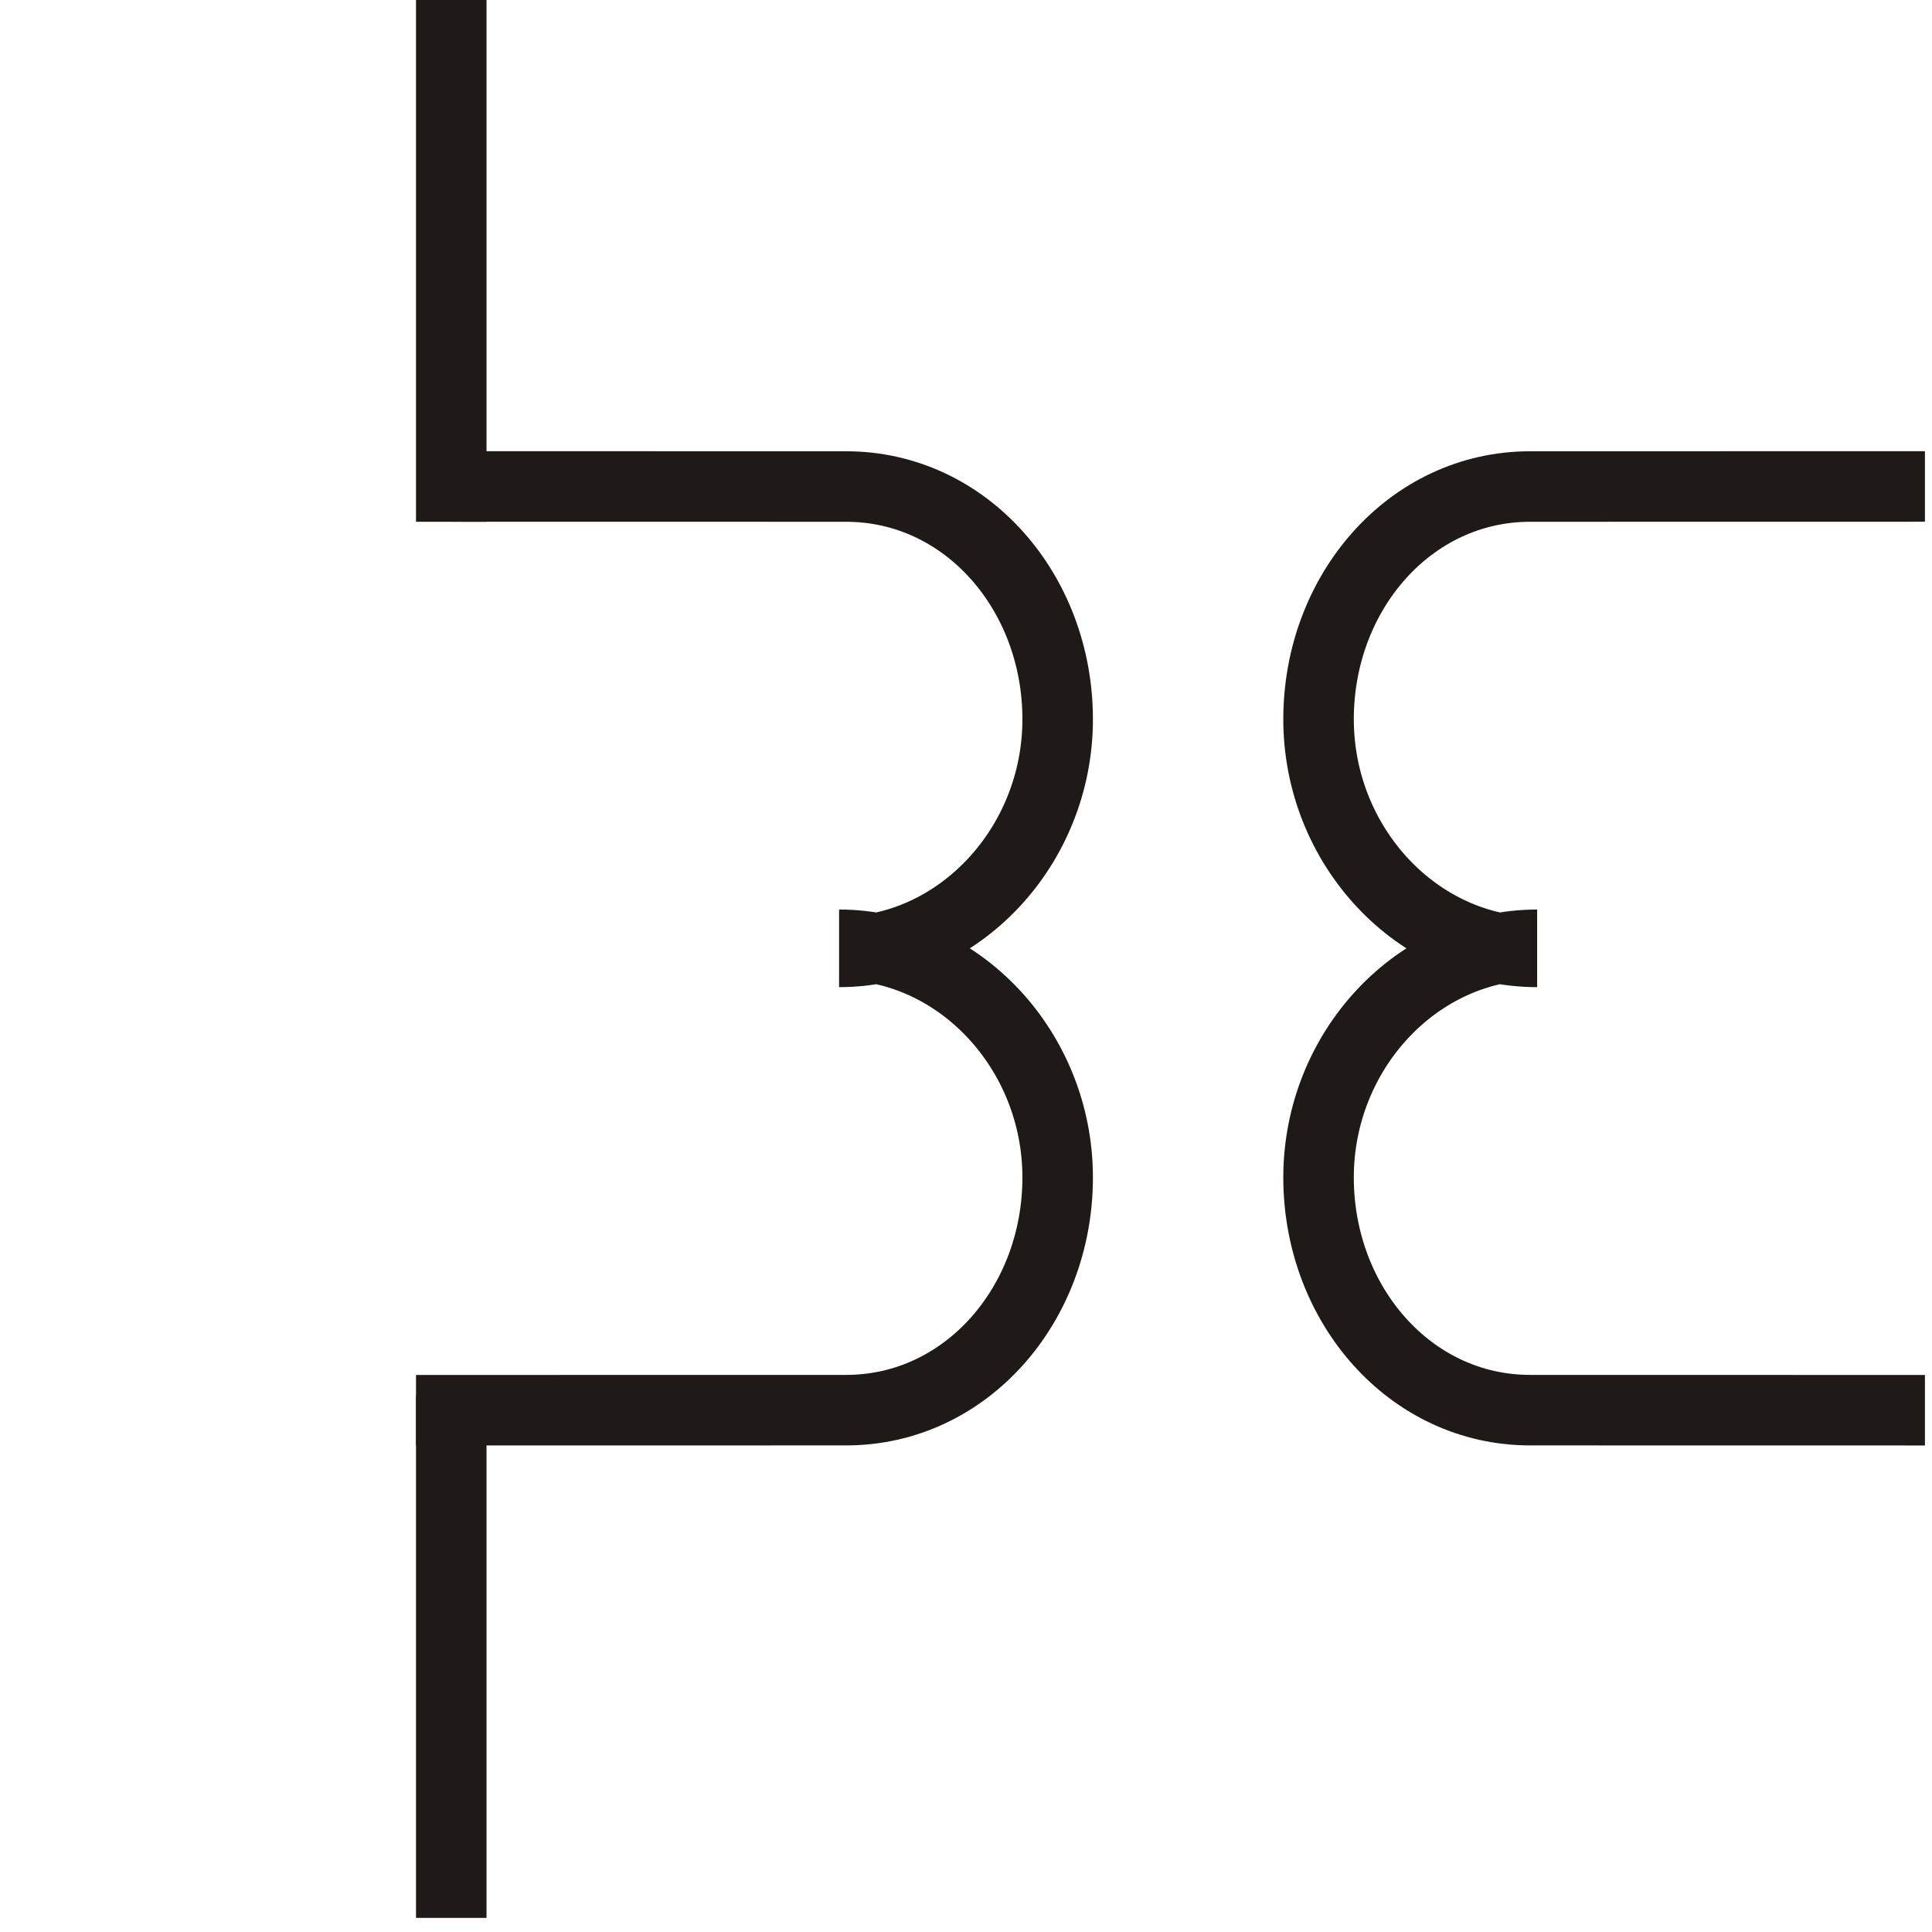 <?xml version="1.0" encoding="UTF-8"?>
<!DOCTYPE svg PUBLIC "-//W3C//DTD SVG 1.1//EN" "http://www.w3.org/Graphics/SVG/1.1/DTD/svg11.dtd">
<!-- Creator: CorelDRAW -->
<svg xmlns="http://www.w3.org/2000/svg" xml:space="preserve" width="46px" height="46px" style="shape-rendering:geometricPrecision; text-rendering:geometricPrecision; image-rendering:optimizeQuality; fill-rule:evenodd; clip-rule:evenodd"
viewBox="0 0 0.274 0.274"
 xmlns:xlink="http://www.w3.org/1999/xlink">
 <defs>
  <style type="text/css">
   <![CDATA[
    .str0 {stroke:#1F1A17;stroke-width:0.01}
    .fil0 {fill:none}
   ]]>
  </style>
 </defs>
 <g id="图层_x0020_1">
  <path class="fil0 str0" d="M0.059 0.2c0,0 0.06,-4.77324e-006 0.061,-9.54647e-006 0.017,-0 0.03,-0.015 0.03,-0.033 0,-0.018 -0.014,-0.033 -0.031,-0.033m-0.055 -0.065c0,0 0.055,4.77324e-006 0.056,9.54647e-006 0.017,0 0.03,0.015 0.03,0.033 0,0.018 -0.014,0.033 -0.031,0.033"/>
  <line class="fil0 str0" x1="0.064" y1="0" x2="0.064" y2= "0.074" />
  <line class="fil0 str0" x1="0.064" y1="0.198" x2="0.064" y2= "0.272" />
  <path class="fil0 str0" d="M0.273 0.2c-0,0 -0.055,-4.77324e-006 -0.056,-9.54647e-006 -0.017,-0 -0.03,-0.015 -0.03,-0.033 0,-0.018 0.014,-0.033 0.031,-0.033m0.055 -0.065c-0,0 -0.055,4.77324e-006 -0.056,9.54647e-006 -0.017,0 -0.03,0.015 -0.03,0.033 0,0.018 0.014,0.033 0.031,0.033"/>
  <rect class="fil0" width="0.274" height="0.274"/>
 </g>
</svg>
